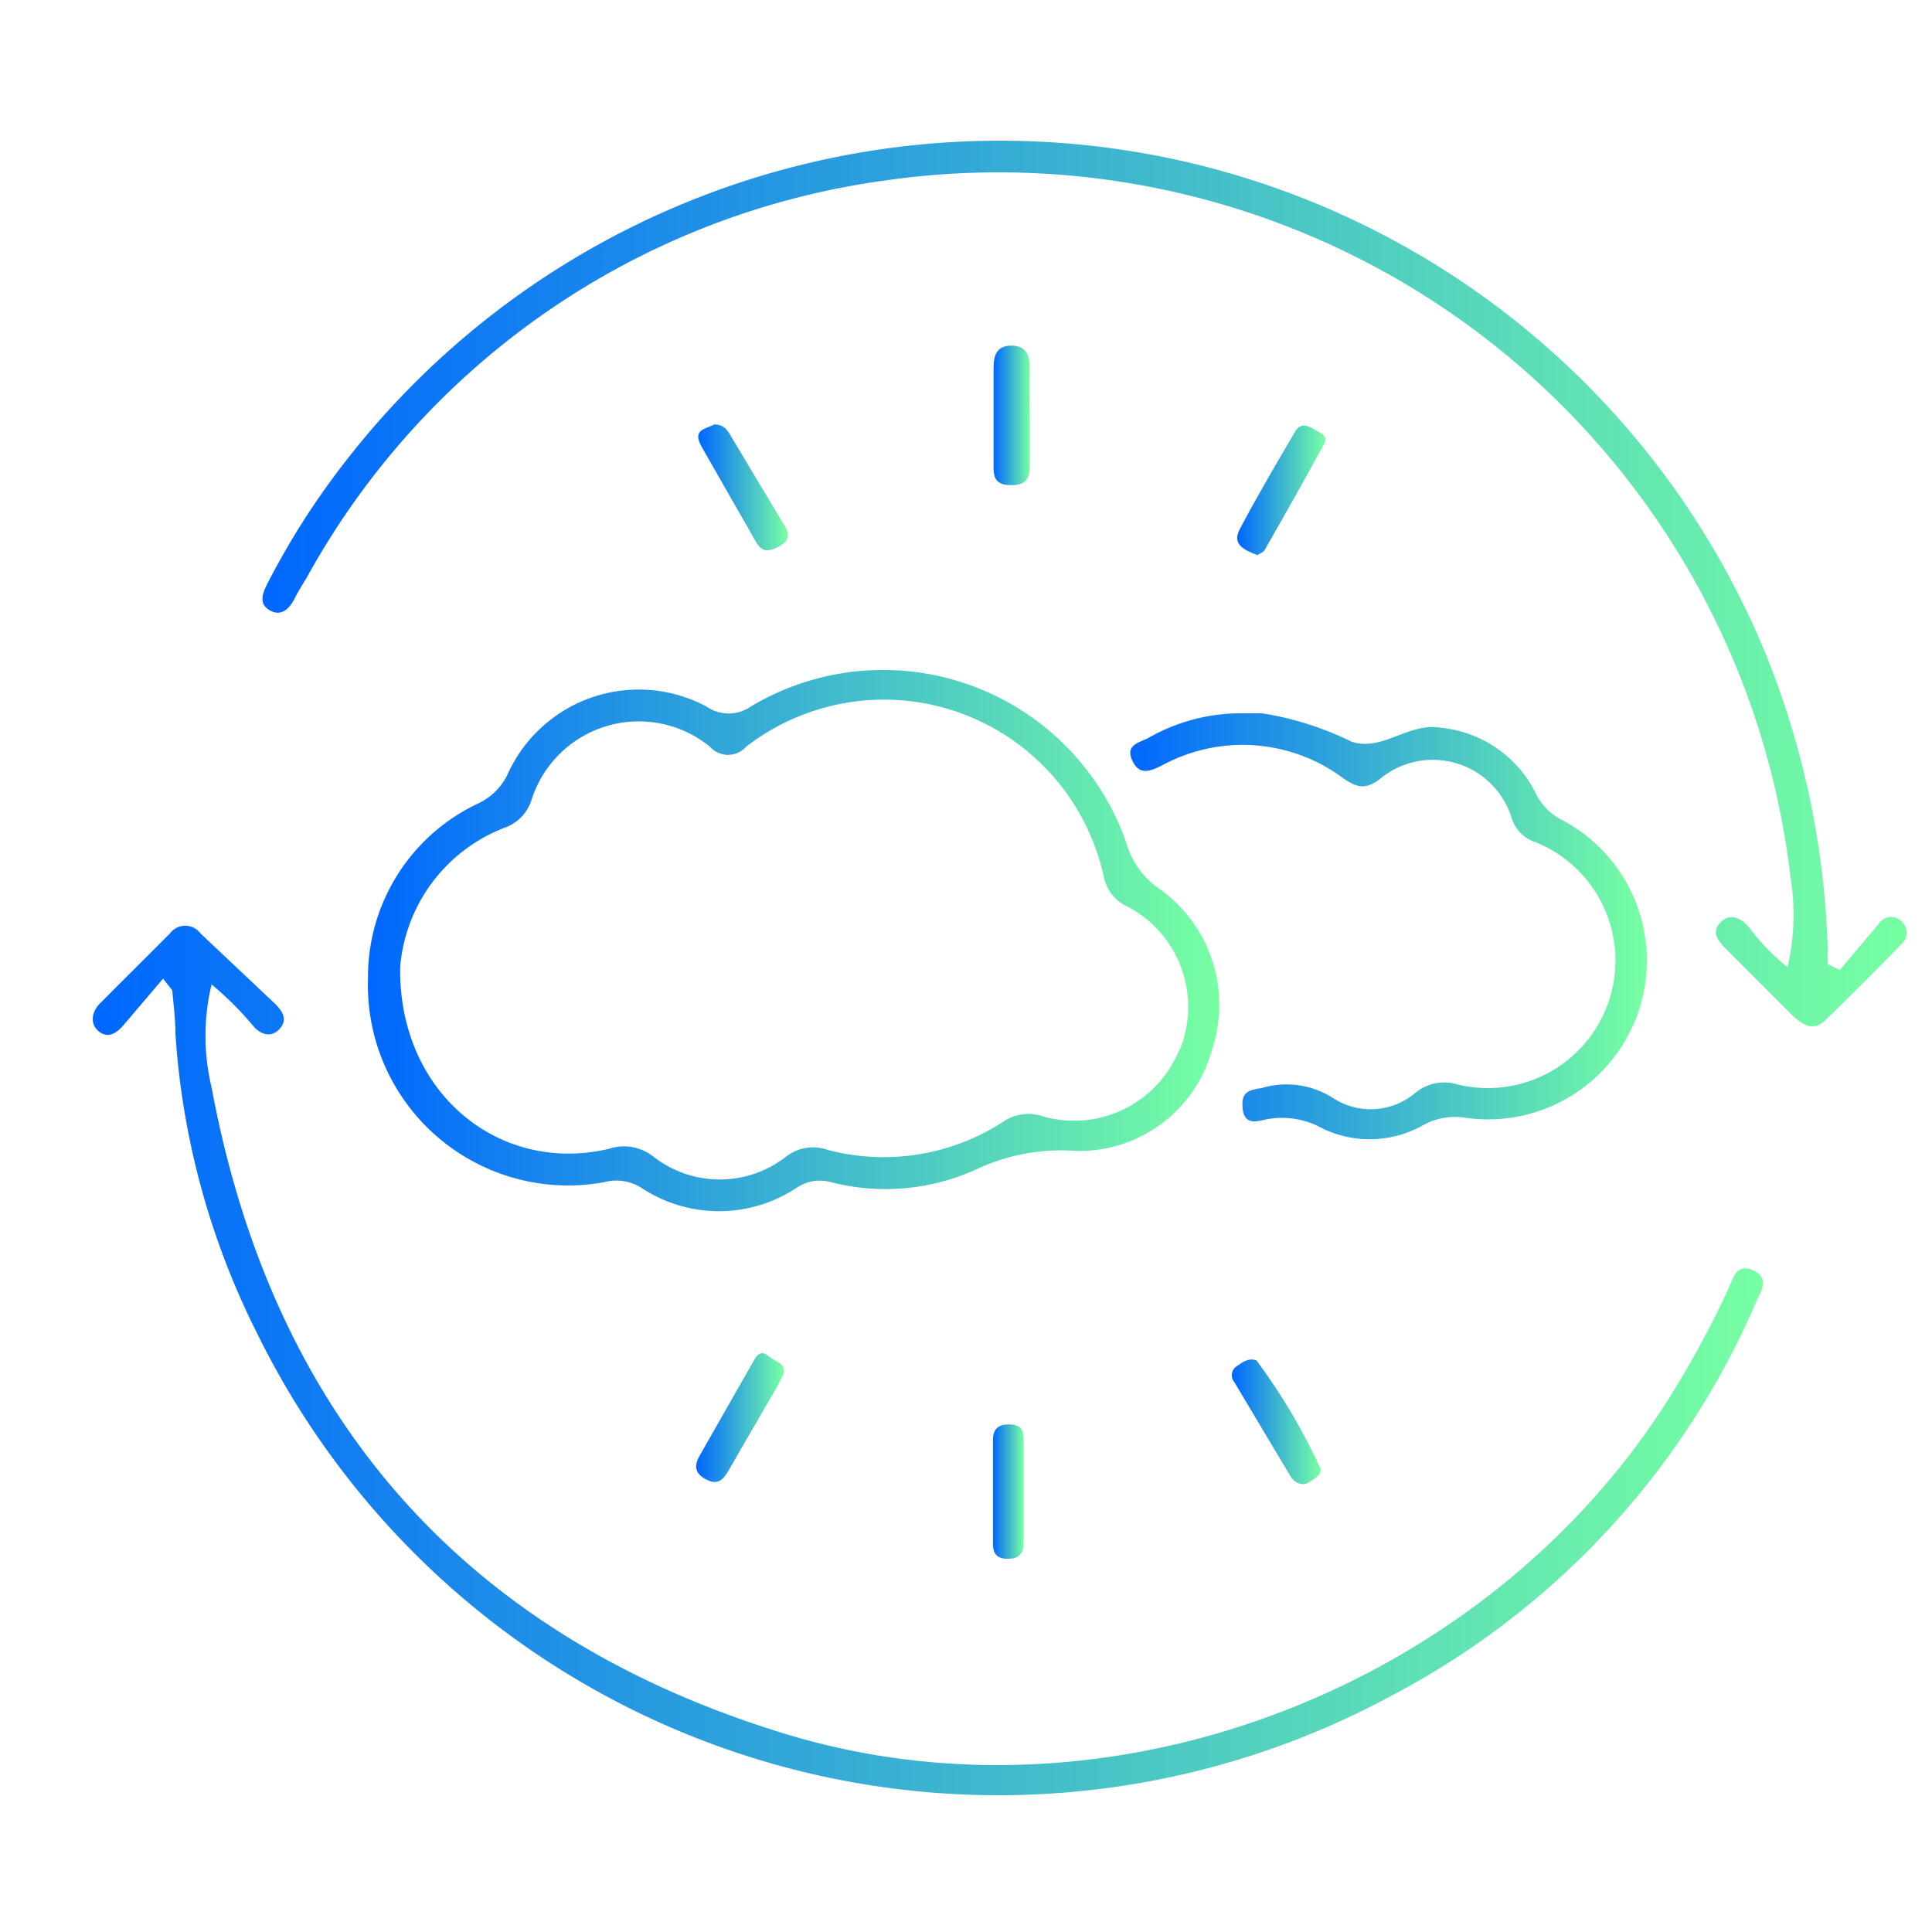 <svg id="Layer_1" data-name="Layer 1" xmlns="http://www.w3.org/2000/svg" xmlns:xlink="http://www.w3.org/1999/xlink" viewBox="0 0 63 63"><defs><style>.cls-1{fill:url(#linear-gradient);}.cls-2{fill:url(#linear-gradient-2);}.cls-3{fill:url(#linear-gradient-3);}.cls-4{fill:url(#linear-gradient-4);}.cls-5{fill:url(#linear-gradient-5);}.cls-6{fill:url(#linear-gradient-6);}.cls-7{fill:url(#linear-gradient-7);}.cls-8{fill:url(#linear-gradient-8);}.cls-9{fill:url(#linear-gradient-9);}.cls-10{fill:url(#linear-gradient-10);}</style><linearGradient id="linear-gradient" x1="3.06" y1="44.35" x2="57.48" y2="44.35" gradientUnits="userSpaceOnUse"><stop offset="0" stop-color="#0067ff"/><stop offset="1" stop-color="#77ffa2"/></linearGradient><linearGradient id="linear-gradient-2" x1="8.53" y1="19.03" x2="62.13" y2="19.03" xlink:href="#linear-gradient"/><linearGradient id="linear-gradient-3" x1="36.77" y1="30.23" x2="53.68" y2="30.23" xlink:href="#linear-gradient"/><linearGradient id="linear-gradient-4" x1="32.4" y1="13.54" x2="33.58" y2="13.54" xlink:href="#linear-gradient"/><linearGradient id="linear-gradient-5" x1="40.35" y1="15.99" x2="43.23" y2="15.99" xlink:href="#linear-gradient"/><linearGradient id="linear-gradient-6" x1="40.17" y1="46.35" x2="43.07" y2="46.35" xlink:href="#linear-gradient"/><linearGradient id="linear-gradient-7" x1="22.7" y1="46.23" x2="25.56" y2="46.23" xlink:href="#linear-gradient"/><linearGradient id="linear-gradient-8" x1="22.77" y1="15.89" x2="25.69" y2="15.89" xlink:href="#linear-gradient"/><linearGradient id="linear-gradient-9" x1="32.38" y1="48.64" x2="33.38" y2="48.64" xlink:href="#linear-gradient"/><linearGradient id="linear-gradient-10" x1="12.01" y1="30.69" x2="39.75" y2="30.69" xlink:href="#linear-gradient"/></defs><title>mock_vector</title><g id="ZErrdF.tif"><path class="cls-1" d="M5.32,31.91,4,33.46c-.21.24-.49.41-.78.17s-.23-.6,0-.87l2.32-2.32a.62.62,0,0,1,1,0L9,32.76c.23.24.38.5.12.79s-.61.2-.85-.08A10.72,10.72,0,0,0,6.9,32.1a7.18,7.18,0,0,0,0,3.36c2,10.76,8.26,17.9,18.74,21.09C36.31,59.78,48.48,55,54.41,45.62a32.4,32.4,0,0,0,1.94-3.57c.16-.35.26-.87.81-.63s.28.66.12,1A26.17,26.17,0,0,1,45.42,55.27,26.93,26.93,0,0,1,8.36,43.43,25.37,25.37,0,0,1,5.72,33.7c0-.46-.06-.92-.1-1.38C5.61,32.26,5.54,32.21,5.32,31.91Z"/><path class="cls-2" d="M60,31.63c.42-.51.84-1,1.27-1.51a.47.47,0,0,1,.71-.1.5.5,0,0,1,0,.79q-1.22,1.25-2.46,2.46c-.34.33-.65.21-1-.09l-2.25-2.25c-.25-.25-.48-.54-.16-.86s.68-.12.93.18a7.24,7.24,0,0,0,1.25,1.29,7.58,7.58,0,0,0,.1-2.91A26,26,0,0,0,28.9,5.88,25.44,25.44,0,0,0,10,18.84c-.14.23-.28.45-.4.69s-.38.59-.77.39-.29-.53-.13-.85a25,25,0,0,1,2.5-3.94A27,27,0,0,1,57.6,21.38a27.84,27.84,0,0,1,2,9.58,3.91,3.91,0,0,0,0,.48Z"/><path class="cls-3" d="M40.55,23.26l.6,0a10.07,10.07,0,0,1,2.91.92c1,.35,1.86-.63,2.92-.45a3.88,3.88,0,0,1,3.07,2.08,1.92,1.92,0,0,0,.85.91,5.18,5.18,0,0,1-3.11,9.73,2.14,2.14,0,0,0-1.4.25,3.54,3.54,0,0,1-3.26.1,2.7,2.7,0,0,0-1.88-.29c-.29.07-.68.17-.73-.37s.19-.59.62-.66a2.82,2.82,0,0,1,2.32.32,2.25,2.25,0,0,0,2.7-.17,1.48,1.48,0,0,1,1.36-.27,4.16,4.16,0,0,0,2.57-7.89,1.21,1.21,0,0,1-.79-.77A2.69,2.69,0,0,0,45,25.4c-.49.37-.75.27-1.17,0a5.49,5.49,0,0,0-5.92-.45c-.45.23-.78.33-1-.18s.31-.57.56-.72A6.07,6.07,0,0,1,40.55,23.26Z"/><path class="cls-4" d="M33.58,13.69c0,.49,0,1,0,1.48s-.16.66-.64.65-.55-.26-.54-.64V12c0-.4.09-.73.58-.73s.6.32.6.73C33.57,12.56,33.58,13.12,33.58,13.69Z"/><path class="cls-5" d="M41,18.1c-.4-.16-.85-.33-.57-.85.57-1.08,1.19-2.13,1.81-3.19.15-.25.38-.21.6-.07s.49.21.33.5c-.63,1.16-1.28,2.31-1.94,3.46C41.2,18,41.09,18.05,41,18.1Z"/><path class="cls-6" d="M43.07,47.91c0,.19-.21.32-.41.44s-.48,0-.62-.28l-1.79-3a.35.35,0,0,1,.08-.52c.19-.13.38-.28.64-.19A19.53,19.53,0,0,1,43.07,47.91Z"/><path class="cls-7" d="M25.56,44.78c-.1.2-.2.41-.32.61-.49.86-1,1.71-1.48,2.56-.16.27-.33.5-.72.3s-.42-.45-.21-.81c.57-1,1.14-2,1.71-3,.12-.21.24-.45.52-.22S25.58,44.42,25.56,44.78Z"/><path class="cls-8" d="M23.29,13.84c.37,0,.47.26.61.49l1.67,2.79c.19.3.18.52-.19.71s-.55.15-.74-.18l-1.76-3.08C22.56,14,23,14,23.29,13.84Z"/><path class="cls-9" d="M32.38,48.64c0-.55,0-1.11,0-1.67,0-.38.17-.53.55-.52s.45.2.45.51v3.35c0,.37-.17.53-.54.52s-.46-.2-.46-.51Z"/><path class="cls-10" d="M37.83,29a2.73,2.73,0,0,1-1.11-1.54,8.4,8.4,0,0,0-12.24-4.42,1.26,1.26,0,0,1-1.44,0,4.69,4.69,0,0,0-6.47,2.17,2,2,0,0,1-1,1A6.25,6.25,0,0,0,12,31.91a6.53,6.53,0,0,0,7.7,6.64,1.53,1.53,0,0,1,1.21.18,4.58,4.58,0,0,0,5.07,0,1.35,1.35,0,0,1,1.12-.18,7.14,7.14,0,0,0,4.76-.43,6.48,6.48,0,0,1,3.21-.59,4.49,4.49,0,0,0,4.45-3.29A4.64,4.64,0,0,0,37.83,29Zm.65,5.17A3.7,3.7,0,0,1,34,36.4a1.45,1.45,0,0,0-1.29.18A7.17,7.17,0,0,1,27,37.5a1.43,1.43,0,0,0-1.36.21,3.51,3.51,0,0,1-4.34,0,1.55,1.55,0,0,0-1.44-.25c-3.58.85-6.88-1.83-6.81-5.94A5.34,5.34,0,0,1,16.43,27a1.41,1.41,0,0,0,.9-.91,3.67,3.67,0,0,1,5.82-1.74.79.79,0,0,0,1.18,0A7.34,7.34,0,0,1,36,28.62a1.36,1.36,0,0,0,.76.94A3.69,3.69,0,0,1,38.48,34.21Z"/></g></svg>